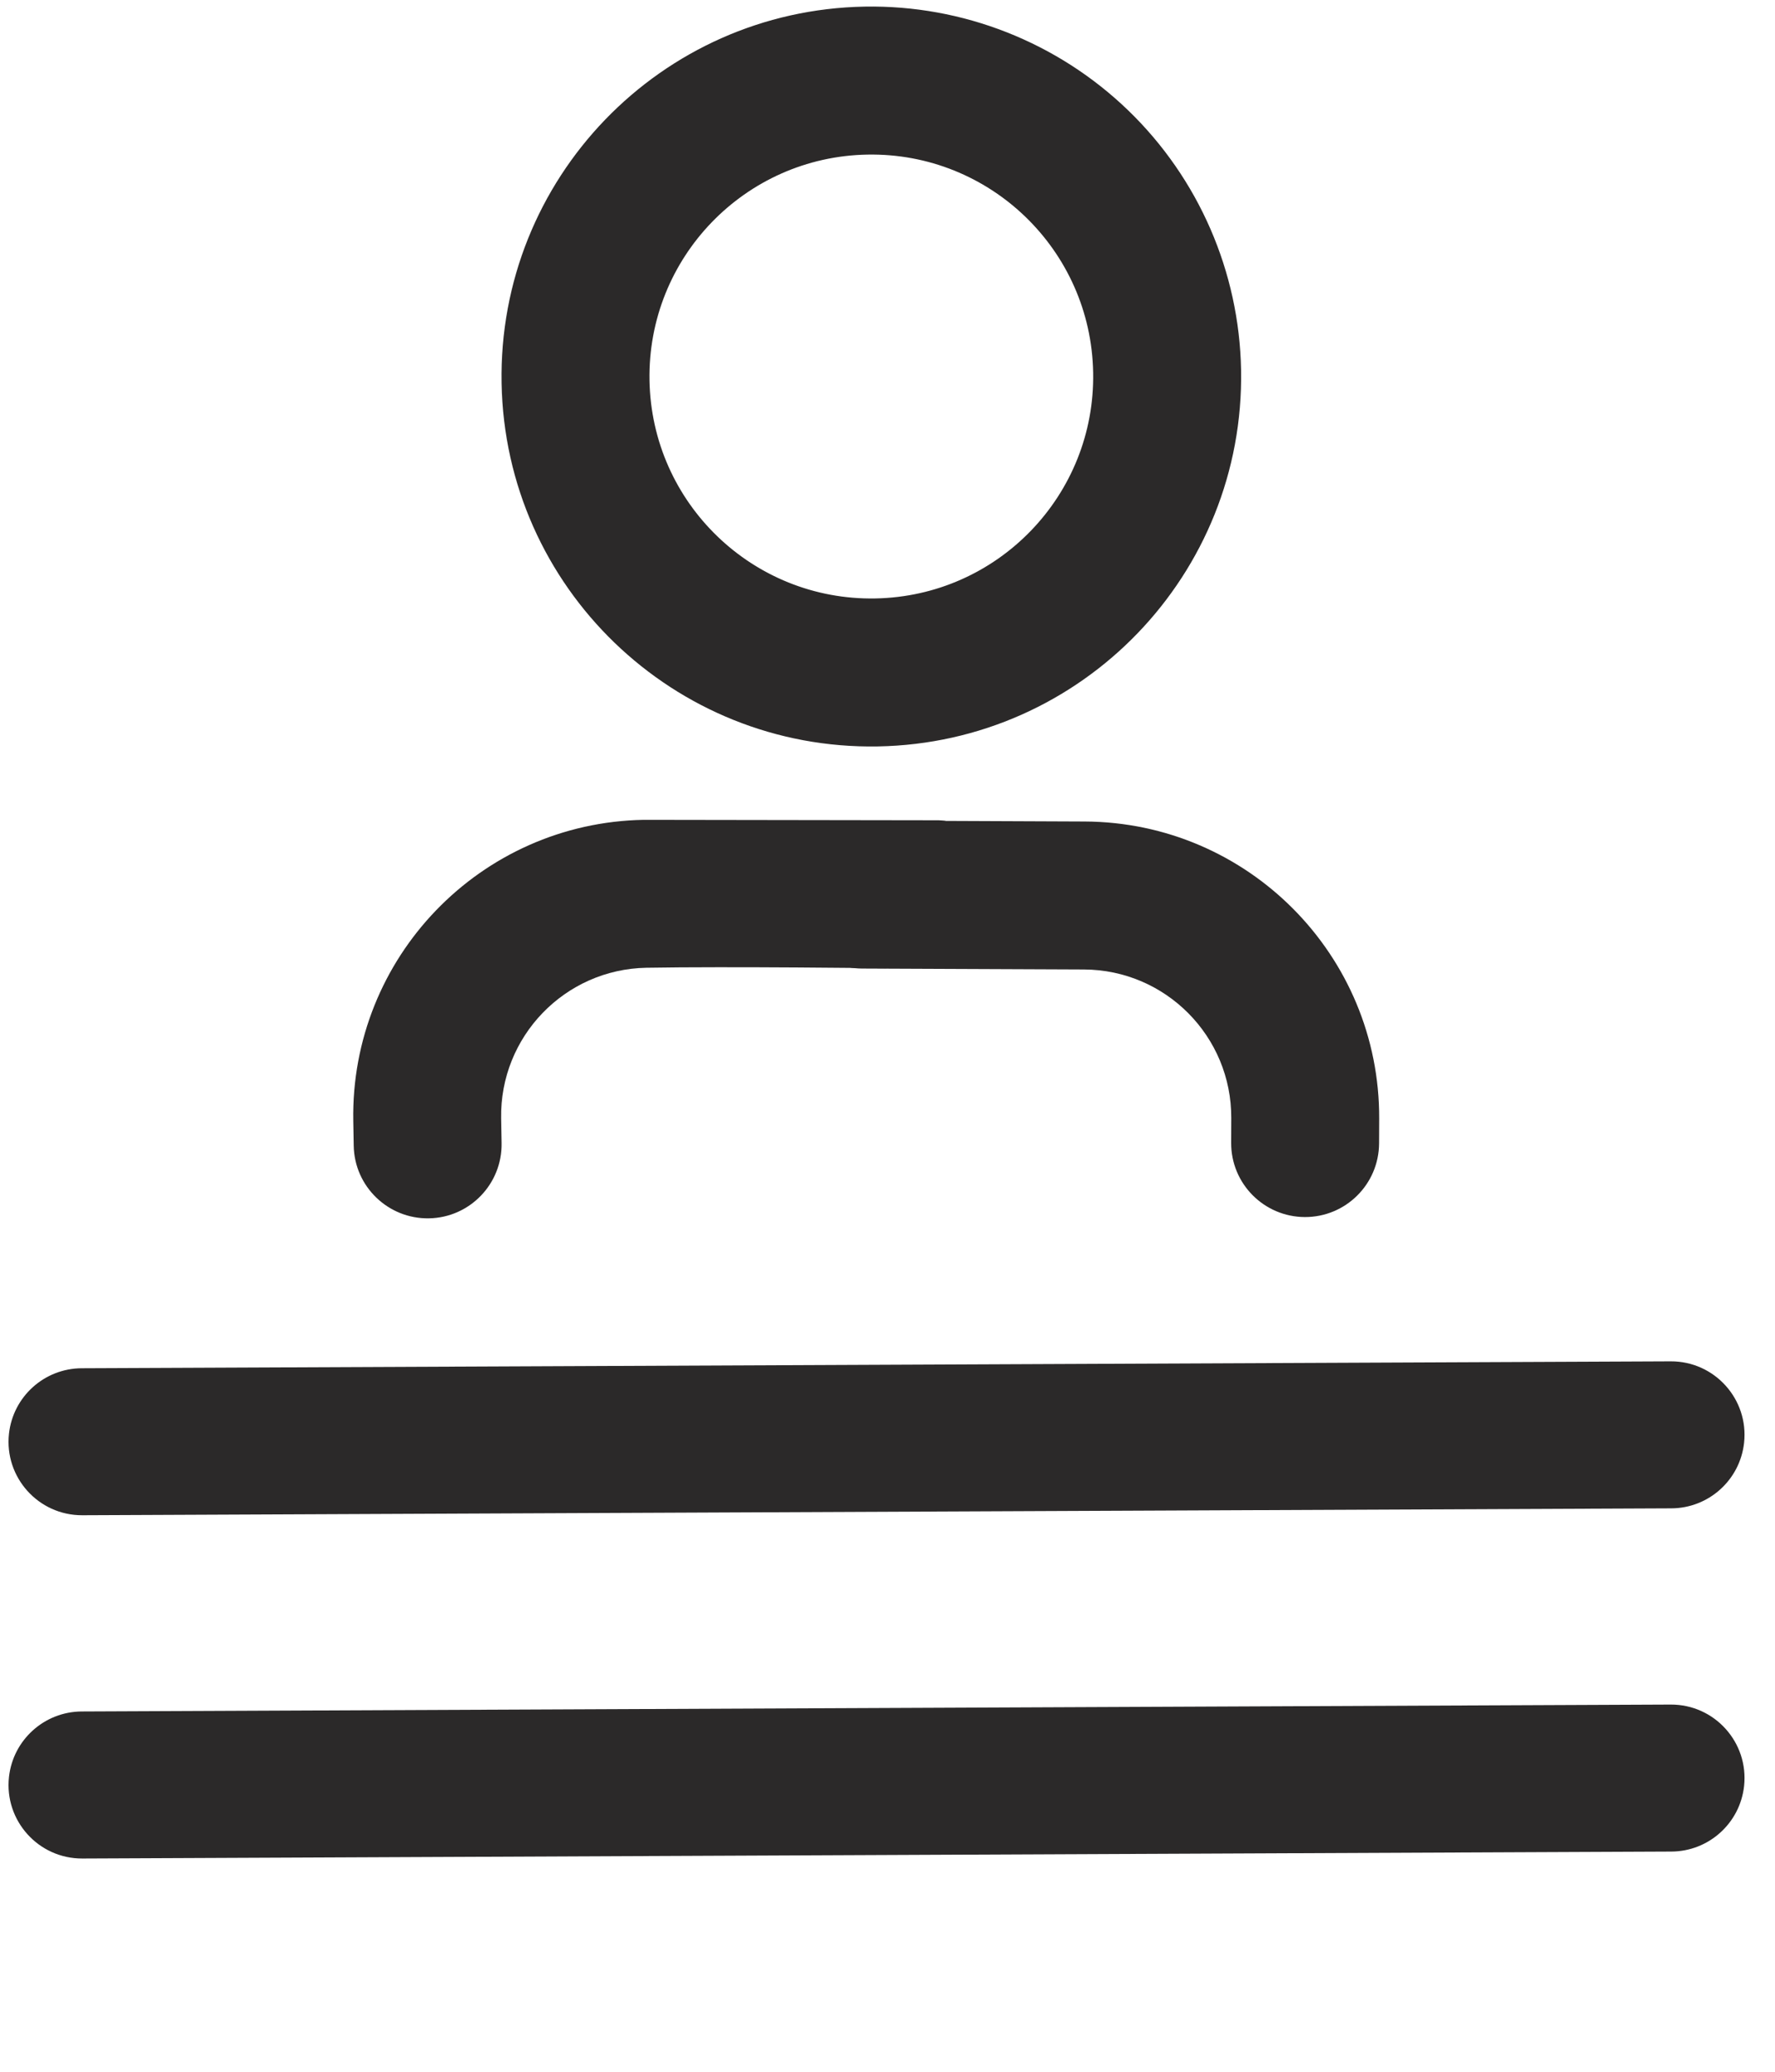 <svg width="36" height="42" viewBox="0 0 36 42" fill="none" xmlns="http://www.w3.org/2000/svg">
<path fill-rule="evenodd" clip-rule="evenodd" d="M18.964 16.629C19.792 16.614 19.068 17.184 19.082 18.012C19.097 18.84 18.792 19.614 17.964 19.629C17.964 19.629 14.767 19.59 13.11 19.619C11.454 19.649 10.135 21.016 10.164 22.672L10.173 23.172C10.188 24 9.529 24.684 8.7 24.699C7.872 24.713 7.188 24.054 7.174 23.226L7.165 22.726C7.106 19.413 9.743 16.679 13.057 16.62L18.964 16.629Z" fill="#2B2929"/>
<path fill-rule="evenodd" clip-rule="evenodd" d="M17.538 0.134C19.527 0.099 21.448 0.855 22.88 2.236C24.311 3.617 25.135 5.51 25.171 7.499C25.245 11.64 21.948 15.058 17.806 15.132C13.665 15.206 10.247 11.908 10.173 7.767C10.099 3.625 13.396 0.208 17.538 0.134ZM17.592 3.134C15.107 3.178 13.128 5.228 13.173 7.713C13.217 10.198 15.268 12.177 17.752 12.132C20.237 12.088 22.216 10.037 22.171 7.553C22.127 5.068 20.076 3.089 17.592 3.134Z" fill="#2B2929"/>
<path fill-rule="evenodd" clip-rule="evenodd" d="M17.497 16.635C16.669 16.632 15.994 17.3 15.991 18.129C15.987 18.957 16.656 19.632 17.485 19.635C17.485 19.635 20.328 19.647 21.985 19.654C23.641 19.661 24.979 21.01 24.972 22.667L24.97 23.167C24.966 23.995 25.635 24.669 26.463 24.673C27.292 24.676 27.966 24.008 27.97 23.179L27.972 22.679C27.986 19.366 25.311 16.668 21.997 16.654L17.497 16.635Z" fill="#2B2929"/>
<path d="M0.182 29.065C0.265 28.312 0.9 27.741 1.657 27.738L33.885 27.598C34.775 27.594 35.47 28.366 35.373 29.25C35.29 30.004 34.655 30.575 33.898 30.578L1.67 30.718C0.78 30.722 0.085 29.95 0.182 29.065Z" fill="#2B2929"/>
<path d="M0.182 36.024C0.265 35.271 0.9 34.7 1.657 34.696L33.885 34.556C34.775 34.552 35.47 35.324 35.373 36.209C35.29 36.962 34.655 37.533 33.898 37.536L1.67 37.677C0.78 37.681 0.085 36.909 0.182 36.024Z" fill="#2B2929"/>
</svg>
